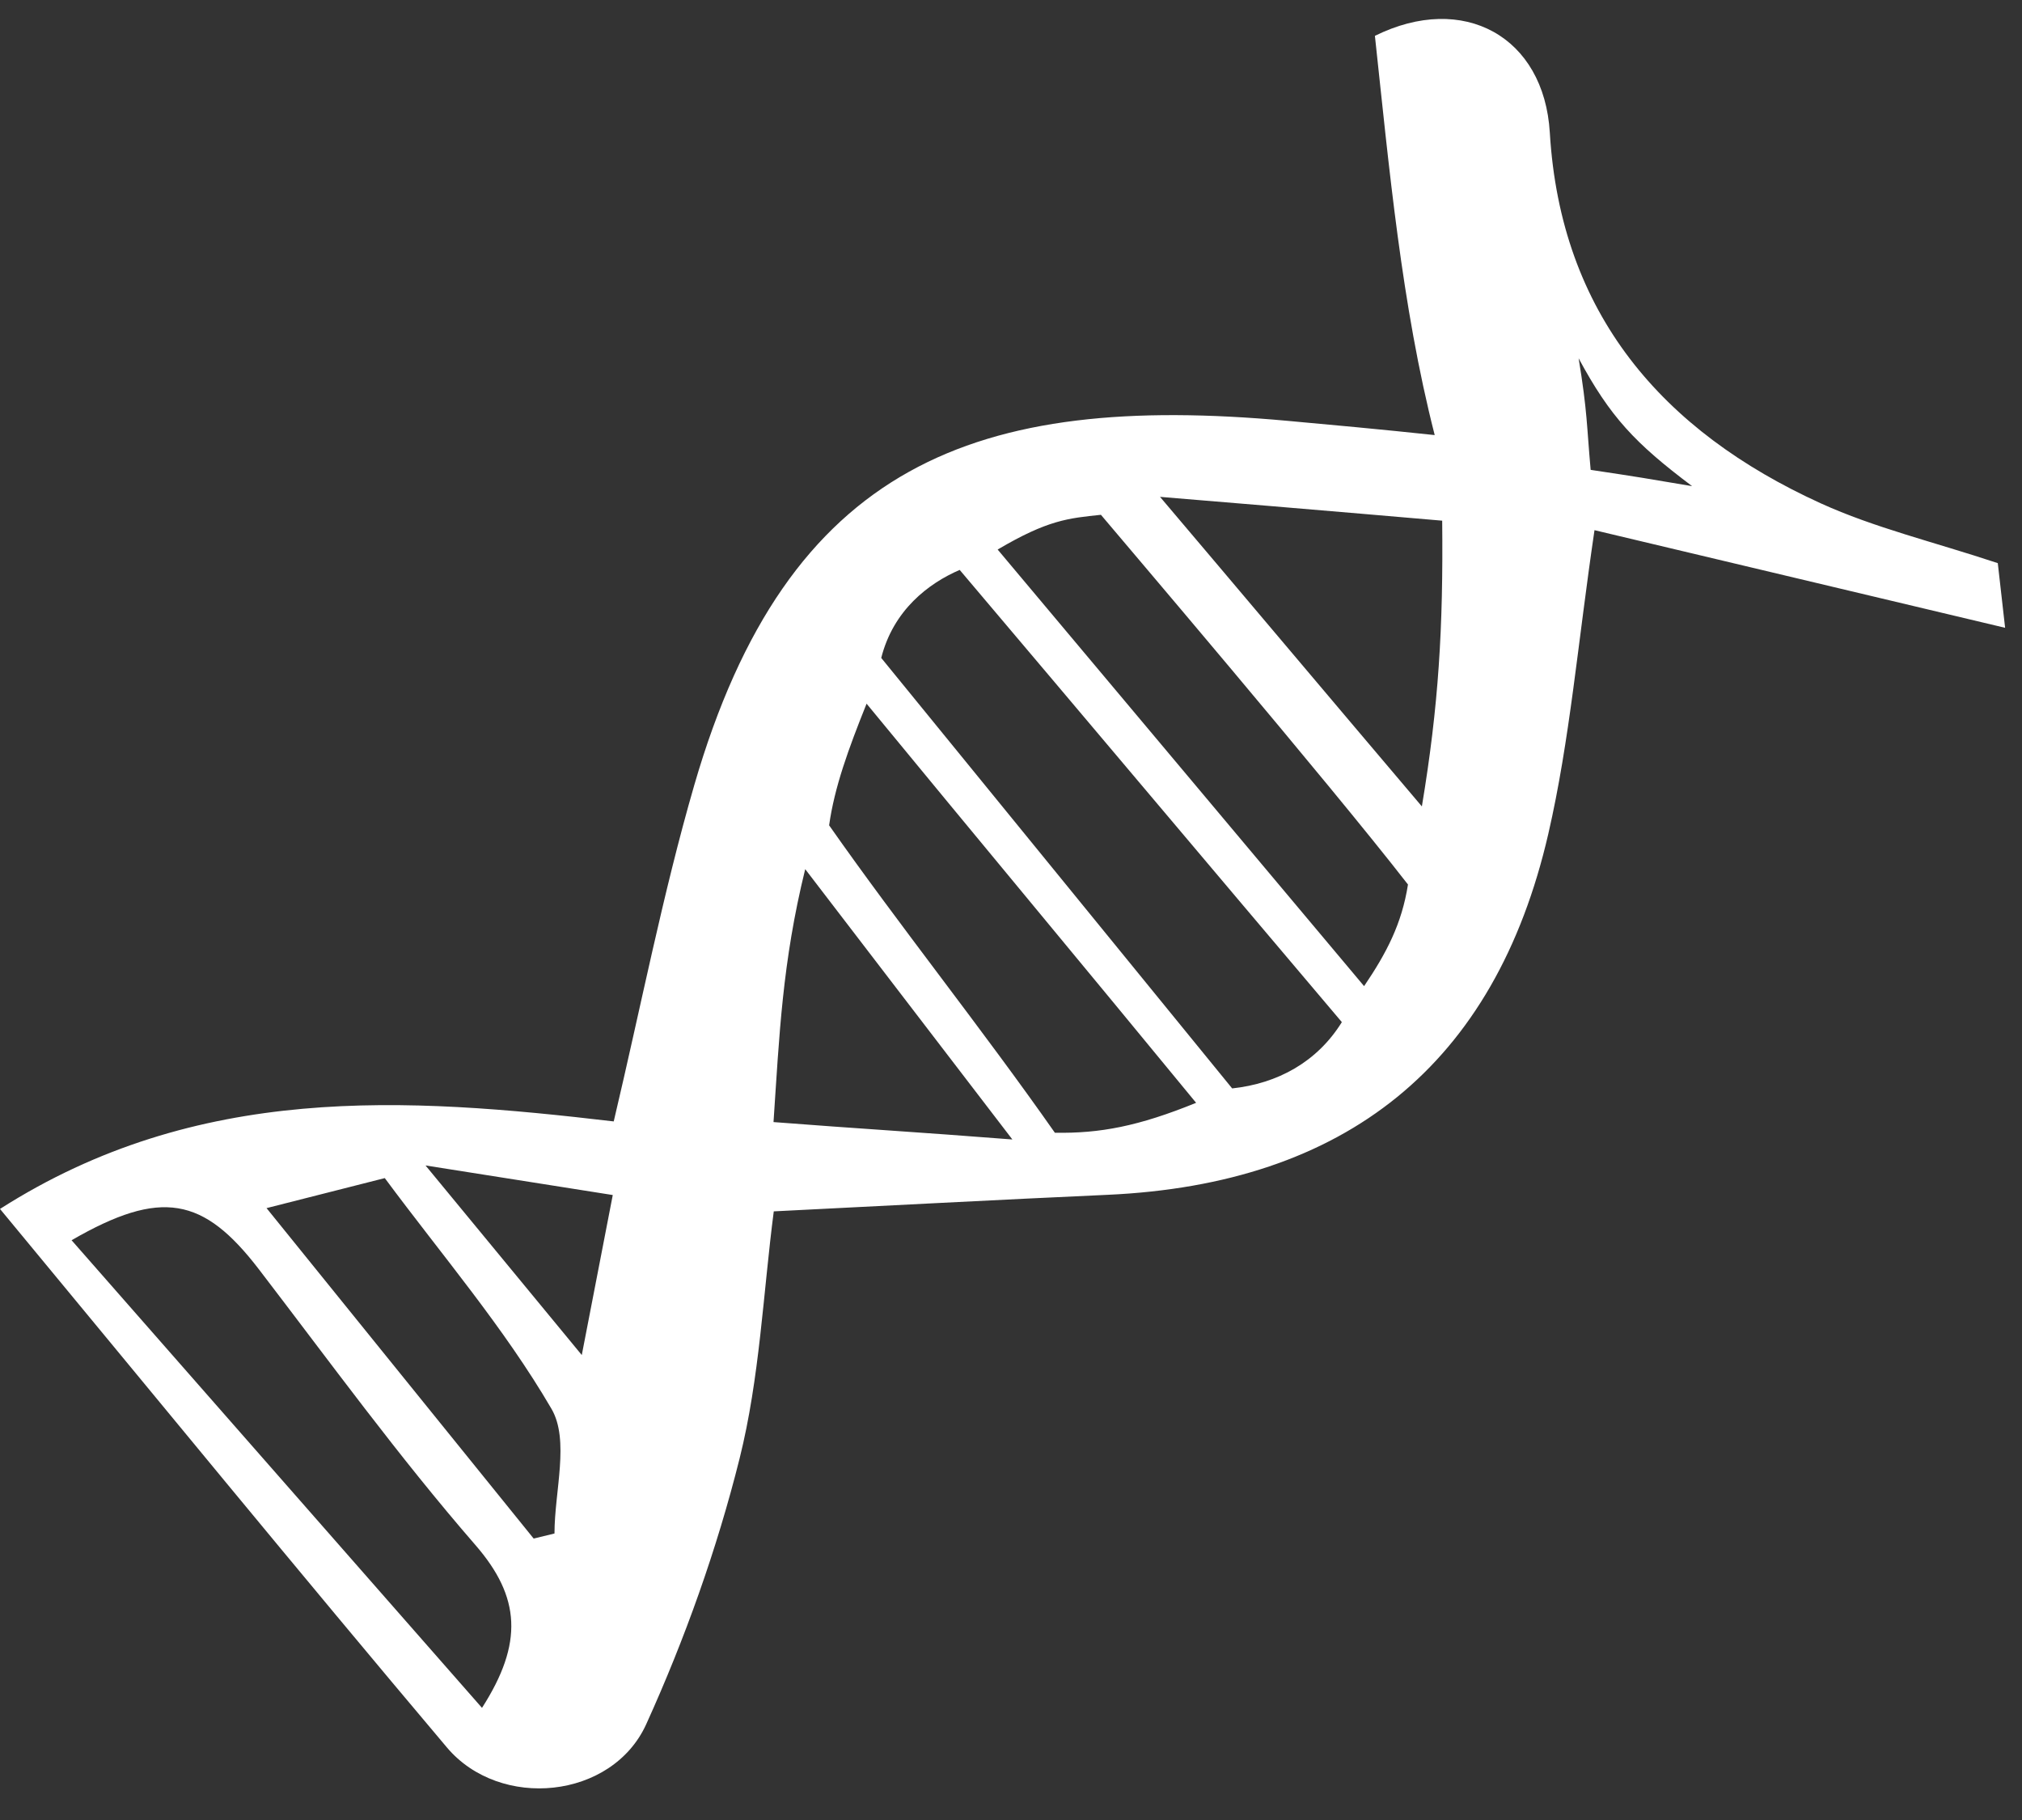<svg width="40" height="36" viewBox="0 0 40 36" fill="none" xmlns="http://www.w3.org/2000/svg">
<rect x="0" y="0" width="40" height="36" fill="#333333" stroke="none"/>
<g clip-path="url(#clip0_723_86)">
<path d="M0 23.913C3.906 21.422 8.016 21.698 12.141 22.182C12.681 19.902 13.109 17.688 13.734 15.531C15.578 9.172 19.305 7.764 25.456 8.323C26.232 8.393 27.336 8.494 28.382 8.606C27.726 6.045 27.479 3.301 27.199 0.709C28.948 -0.157 30.545 0.721 30.659 2.623C30.873 6.201 32.88 8.526 36.019 9.956C37.083 10.44 38.242 10.715 39.521 11.139C39.561 11.489 39.613 11.951 39.666 12.418C36.885 11.756 34.215 11.122 31.543 10.487C31.211 12.733 31.055 14.645 30.629 16.495C29.575 21.067 26.616 23.423 21.905 23.634C19.743 23.731 17.581 23.848 15.307 23.961C15.097 25.577 15.029 27.255 14.631 28.849C14.182 30.645 13.549 32.418 12.784 34.105C12.11 35.589 9.893 35.811 8.841 34.565C5.916 31.1 3.045 27.59 0 23.913ZM26.545 20.218C23.894 17.088 21.526 14.274 18.985 11.273C18.371 11.537 17.672 12.067 17.433 13.014C19.758 15.865 22.006 18.623 24.375 21.529C25.271 21.433 26.054 21.009 26.545 20.218ZM9.535 33.782C10.357 32.5 10.298 31.589 9.403 30.559C7.89 28.817 6.529 26.943 5.123 25.109C4.026 23.678 3.188 23.509 1.416 24.532C4.11 27.602 6.783 30.648 9.535 33.782ZM27.853 17.496C26.278 15.466 22.083 10.547 21.779 10.183C21.13 10.251 20.728 10.285 19.736 10.87C22.009 13.58 24.576 16.634 26.985 19.506C27.43 18.85 27.732 18.27 27.853 17.496ZM16.402 16.325C17.786 18.3 19.431 20.355 20.868 22.406C21.757 22.421 22.519 22.279 23.662 21.814C21.495 19.177 19.254 16.487 17.143 13.919C16.784 14.814 16.508 15.569 16.402 16.325ZM5.273 23.897C7.184 26.26 8.871 28.347 10.557 30.433C10.694 30.4 10.832 30.366 10.969 30.333C10.969 29.499 11.272 28.488 10.909 27.866C9.975 26.264 8.747 24.834 7.612 23.303C6.853 23.496 6.207 23.66 5.273 23.897ZM22.948 9.828C24.414 11.556 26.369 13.878 28.128 15.951C28.46 13.959 28.552 12.416 28.53 10.299C26.725 10.142 23.107 9.839 22.948 9.828ZM15.929 17.192C15.474 19.04 15.417 20.486 15.302 22.195C16.965 22.324 18.148 22.392 20.027 22.539C18.573 20.642 17.402 19.113 15.929 17.192ZM11.509 26.803C11.732 25.65 11.911 24.73 12.122 23.638C10.933 23.45 9.88 23.284 8.418 23.053C9.586 24.47 10.451 25.52 11.509 26.803ZM31.467 9.294C32.416 9.436 32.551 9.46 33.474 9.616C32.34 8.764 31.854 8.246 31.229 7.087C31.404 8.151 31.388 8.421 31.467 9.294Z" fill="white"/>
</g>
<defs>
<clipPath id="clip0_723_86">
<rect width="39.666" height="35" fill="white" transform="translate(0 0.375)"/>
</clipPath>
</defs>
</svg>
